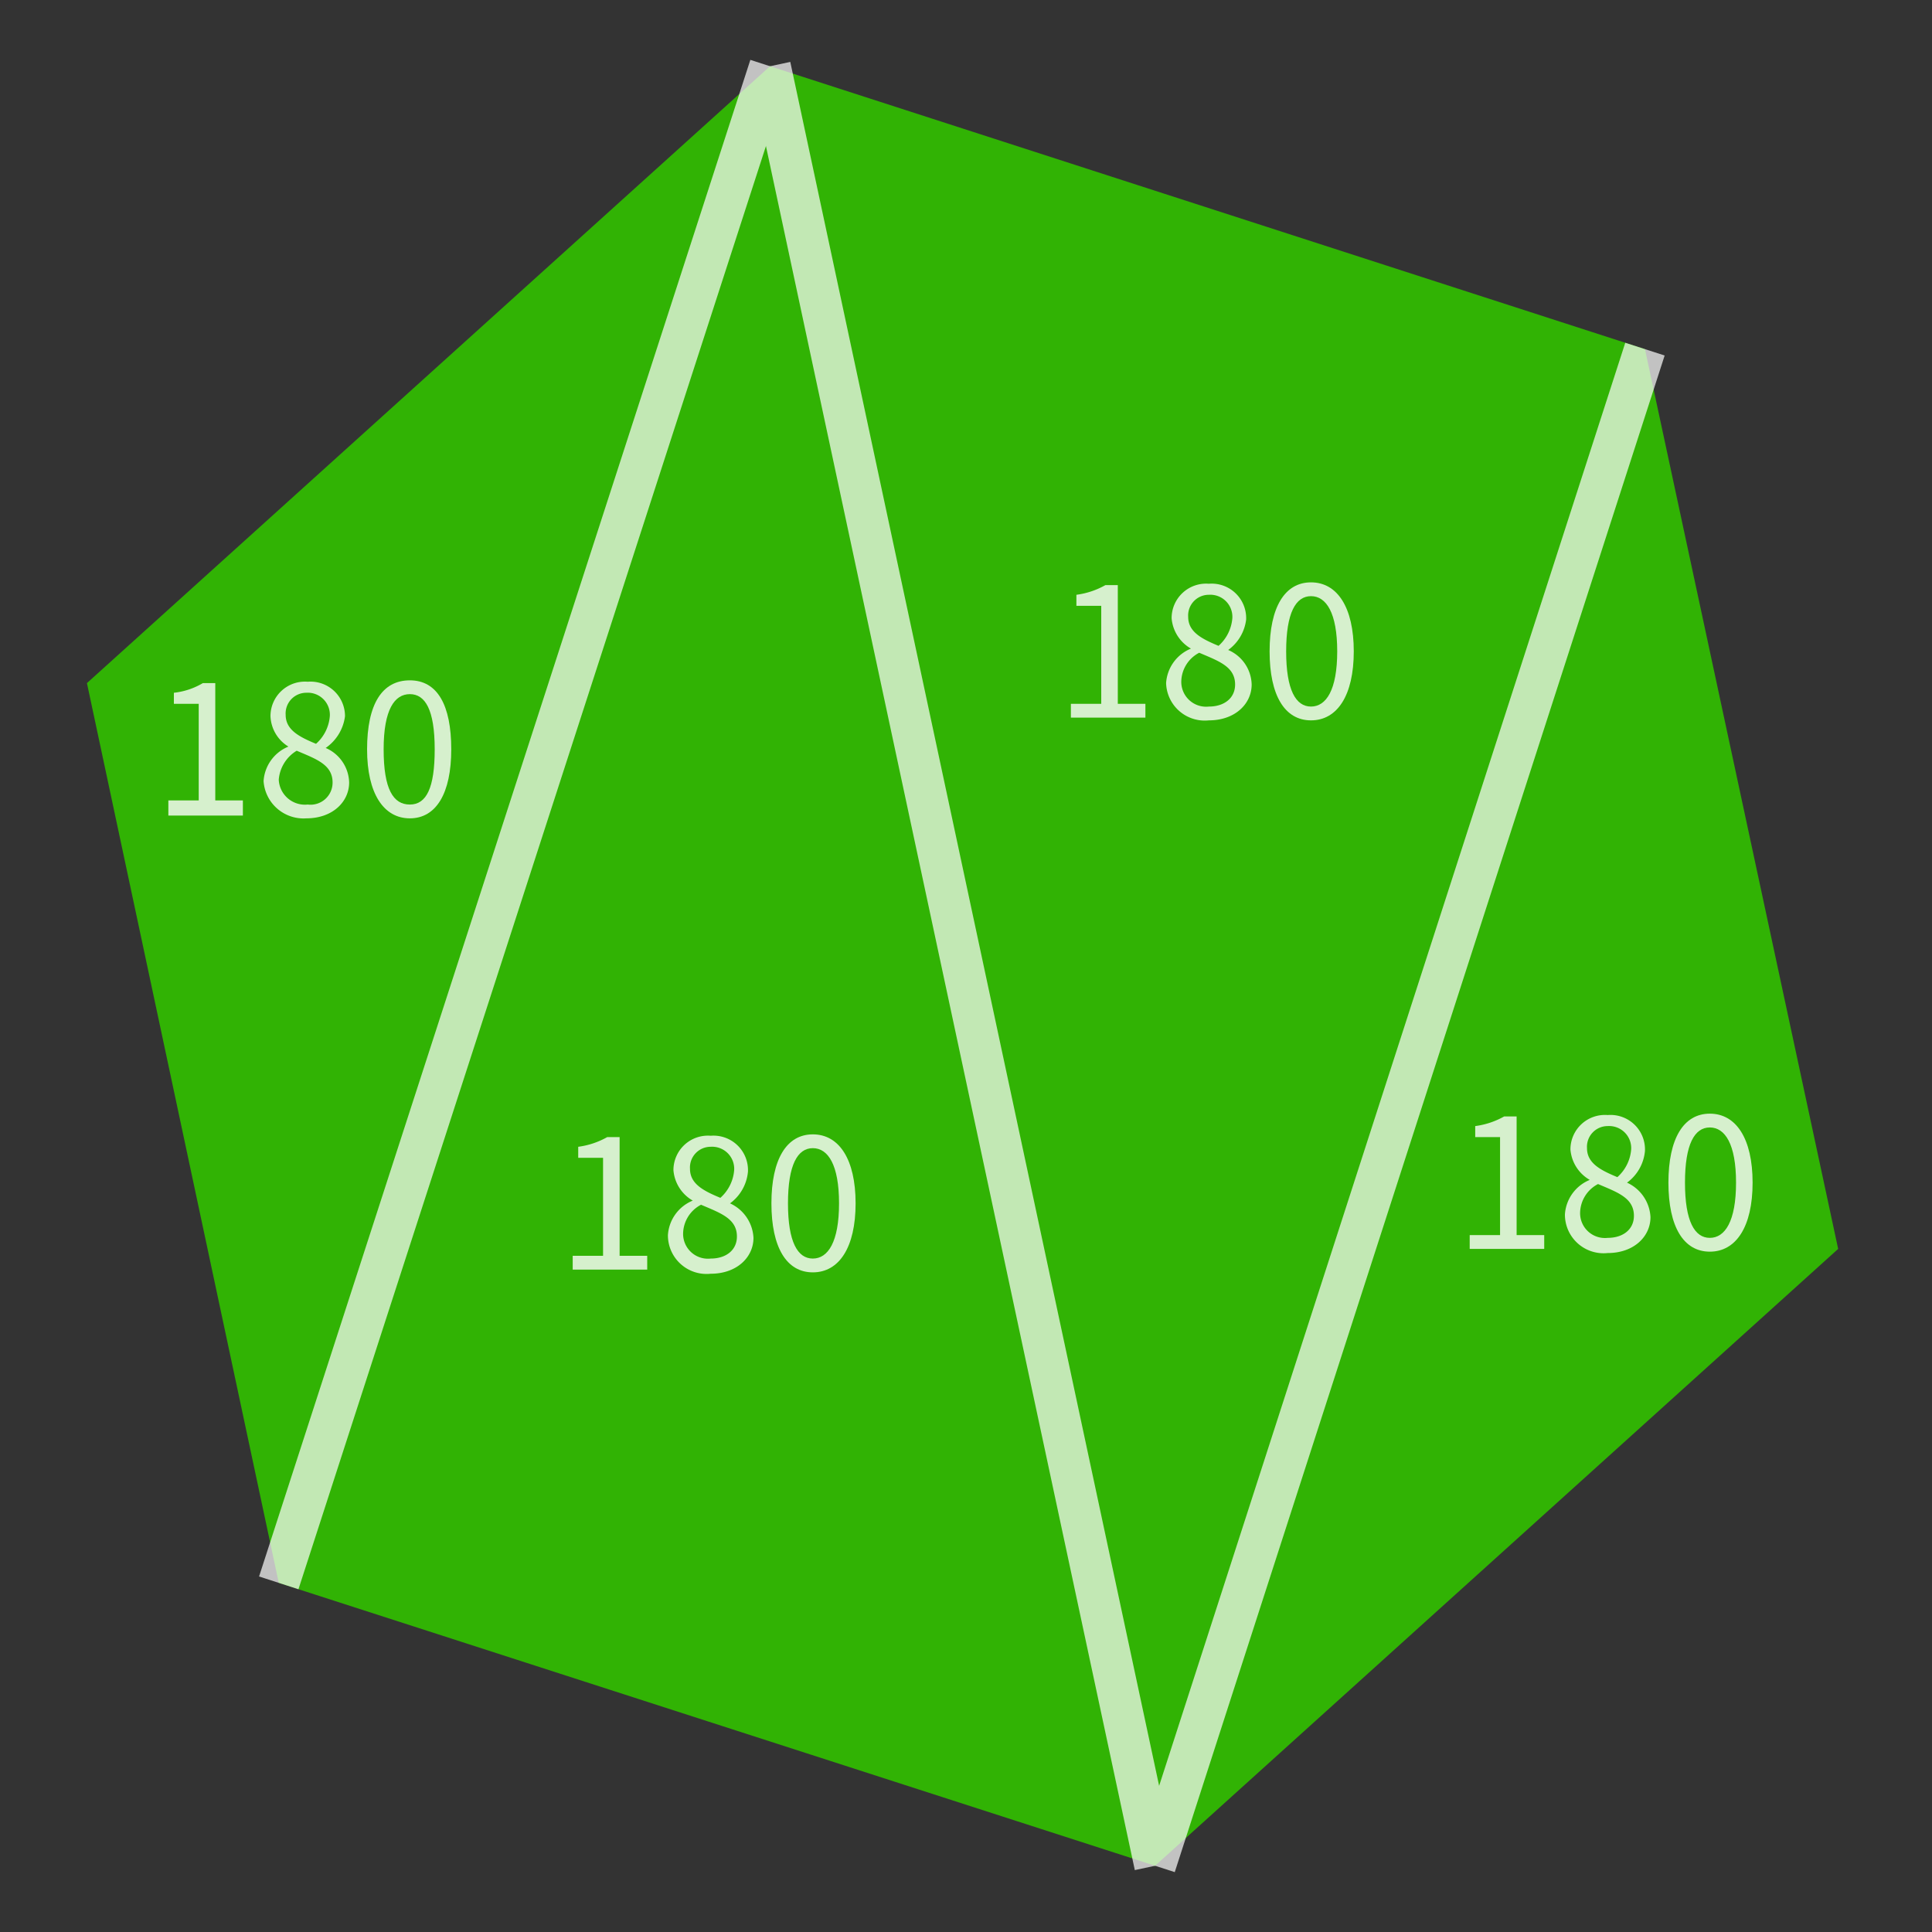<svg id="Layer_1" data-name="Layer 1" xmlns="http://www.w3.org/2000/svg" viewBox="0 0 140 140"><rect x="0" y="0" width="140" height="140" fill="#333333" stroke="none"/><title>triangles-2</title><polygon points="119.2 25.3 133.2 90.5 83.7 135.2 20.2 114.7 6.3 49.5 55.8 4.8 119.2 25.3" fill="#31b304"/><g opacity="0.7"><line x1="20.2" y1="114.7" x2="55.8" y2="4.8" fill="none" stroke="#fff" stroke-miterlimit="10" stroke-width="3"/><line x1="83.7" y1="135.2" x2="55.8" y2="4.8" fill="none" stroke="#fff" stroke-miterlimit="10" stroke-width="3"/><line x1="119.2" y1="25.3" x2="83.7" y2="135.2" fill="none" stroke="#fff" stroke-miterlimit="10" stroke-width="3"/></g><g opacity="0.8"><path d="M12.2,58h2.2V51H12.6v-.8a5.2,5.2,0,0,0,2.1-.7h.9V58h2v1.1H12.2Z" fill="#fff"/><path d="M19.1,56.6a2.9,2.9,0,0,1,1.8-2.5h0a2.7,2.7,0,0,1-1.3-2.2,2.5,2.5,0,0,1,2.7-2.5A2.5,2.5,0,0,1,25,51.9a3.3,3.3,0,0,1-1.4,2.3h0a2.8,2.8,0,0,1,1.7,2.5c0,1.4-1.2,2.6-3.1,2.6A2.9,2.9,0,0,1,19.1,56.6Zm5,.1c0-1.3-1.2-1.7-2.6-2.3a2.7,2.7,0,0,0-1.3,2.1,1.9,1.9,0,0,0,2.1,1.8A1.6,1.6,0,0,0,24.1,56.7Zm-.2-4.8a1.6,1.6,0,0,0-1.7-1.7,1.5,1.5,0,0,0-1.5,1.6c0,1.1,1,1.6,2.2,2.1A3,3,0,0,0,23.9,51.9Z" fill="#fff"/><path d="M26.6,54.3c0-3.3,1.1-5,3.1-5s3,1.8,3,5-1.1,5-3,5S26.6,57.5,26.6,54.3Zm4.9,0c0-2.9-.7-4-1.8-4s-1.9,1.1-1.9,4,.7,4,1.9,4S31.5,57.1,31.5,54.3Z" fill="#fff"/></g><g opacity="0.8"><path d="M41.5,91h2.2V83.9H41.9v-.8a5.8,5.8,0,0,0,2.1-.7h.9V91h2v1H41.5Z" fill="#fff"/><path d="M48.4,89.5A2.9,2.9,0,0,1,50.2,87h0a2.8,2.8,0,0,1-1.4-2.2,2.5,2.5,0,0,1,2.7-2.5,2.5,2.5,0,0,1,2.7,2.6,3.2,3.2,0,0,1-1.3,2.3h0a2.9,2.9,0,0,1,1.7,2.5c0,1.4-1.2,2.6-3.1,2.6A2.8,2.8,0,0,1,48.4,89.5Zm5,.1c0-1.3-1.2-1.7-2.6-2.3a2.4,2.4,0,0,0-1.3,2.1,1.8,1.8,0,0,0,2,1.8C52.6,91.2,53.4,90.6,53.4,89.6Zm-.2-4.8a1.6,1.6,0,0,0-1.7-1.7A1.5,1.5,0,0,0,50,84.7c0,1.1,1,1.6,2.2,2.1A3,3,0,0,0,53.2,84.8Z" fill="#fff"/><path d="M55.9,87.2c0-3.2,1.1-5,3-5S62,84,62,87.2s-1.2,5-3.1,5S55.9,90.4,55.9,87.2Zm4.9,0c0-2.8-.8-4-1.9-4s-1.8,1.2-1.8,4,.7,4,1.8,4S60.8,90,60.8,87.2Z" fill="#fff"/></g><g opacity="0.8"><path d="M77.6,51h2.2V43.9H78v-.8a5.8,5.8,0,0,0,2.1-.7H81V51h2v1H77.6Z" fill="#fff"/><path d="M84.5,49.5A2.9,2.9,0,0,1,86.3,47h0a2.8,2.8,0,0,1-1.4-2.2,2.5,2.5,0,0,1,2.7-2.5,2.5,2.5,0,0,1,2.7,2.6A3.2,3.2,0,0,1,89,47.1h0a2.8,2.8,0,0,1,1.7,2.5c0,1.4-1.2,2.6-3.1,2.6A2.8,2.8,0,0,1,84.5,49.5Zm5,.1c0-1.3-1.2-1.7-2.6-2.3a2.4,2.4,0,0,0-1.3,2.1,1.8,1.8,0,0,0,2,1.8C88.7,51.2,89.5,50.6,89.5,49.6Zm-.2-4.8a1.6,1.6,0,0,0-1.7-1.7,1.5,1.5,0,0,0-1.5,1.6c0,1.1,1,1.6,2.2,2.1A3,3,0,0,0,89.3,44.8Z" fill="#fff"/><path d="M92,47.2c0-3.2,1.1-5,3-5s3.1,1.8,3.1,5-1.2,5-3.1,5S92,50.4,92,47.2Zm4.9,0c0-2.8-.8-4-1.9-4s-1.8,1.2-1.8,4,.7,4,1.8,4S96.9,50,96.9,47.2Z" fill="#fff"/></g><g opacity="0.8"><path d="M106.5,89.5h2.2V82.4h-1.8v-.8a5.8,5.8,0,0,0,2.1-.7h.9v8.6h2v1h-5.4Z" fill="#fff"/><path d="M113.4,88a2.9,2.9,0,0,1,1.8-2.5h0a2.8,2.8,0,0,1-1.4-2.2,2.5,2.5,0,0,1,2.7-2.5,2.5,2.5,0,0,1,2.7,2.6,3.2,3.2,0,0,1-1.3,2.3h0a2.9,2.9,0,0,1,1.7,2.5c0,1.4-1.2,2.6-3.1,2.6A2.8,2.8,0,0,1,113.4,88Zm5,.1c0-1.3-1.2-1.7-2.6-2.3a2.4,2.4,0,0,0-1.3,2.1,1.8,1.8,0,0,0,2,1.8C117.6,89.7,118.4,89.1,118.4,88.1Zm-.2-4.8a1.6,1.6,0,0,0-1.7-1.7,1.5,1.5,0,0,0-1.5,1.6c0,1.1,1,1.6,2.2,2.1A3,3,0,0,0,118.2,83.3Z" fill="#fff"/><path d="M120.9,85.7c0-3.2,1.1-5,3-5s3.1,1.8,3.1,5-1.2,5-3.1,5S120.9,88.9,120.9,85.7Zm4.9,0c0-2.8-.8-4-1.9-4s-1.8,1.2-1.8,4,.7,4,1.8,4S125.8,88.5,125.8,85.7Z" fill="#fff"/></g></svg>